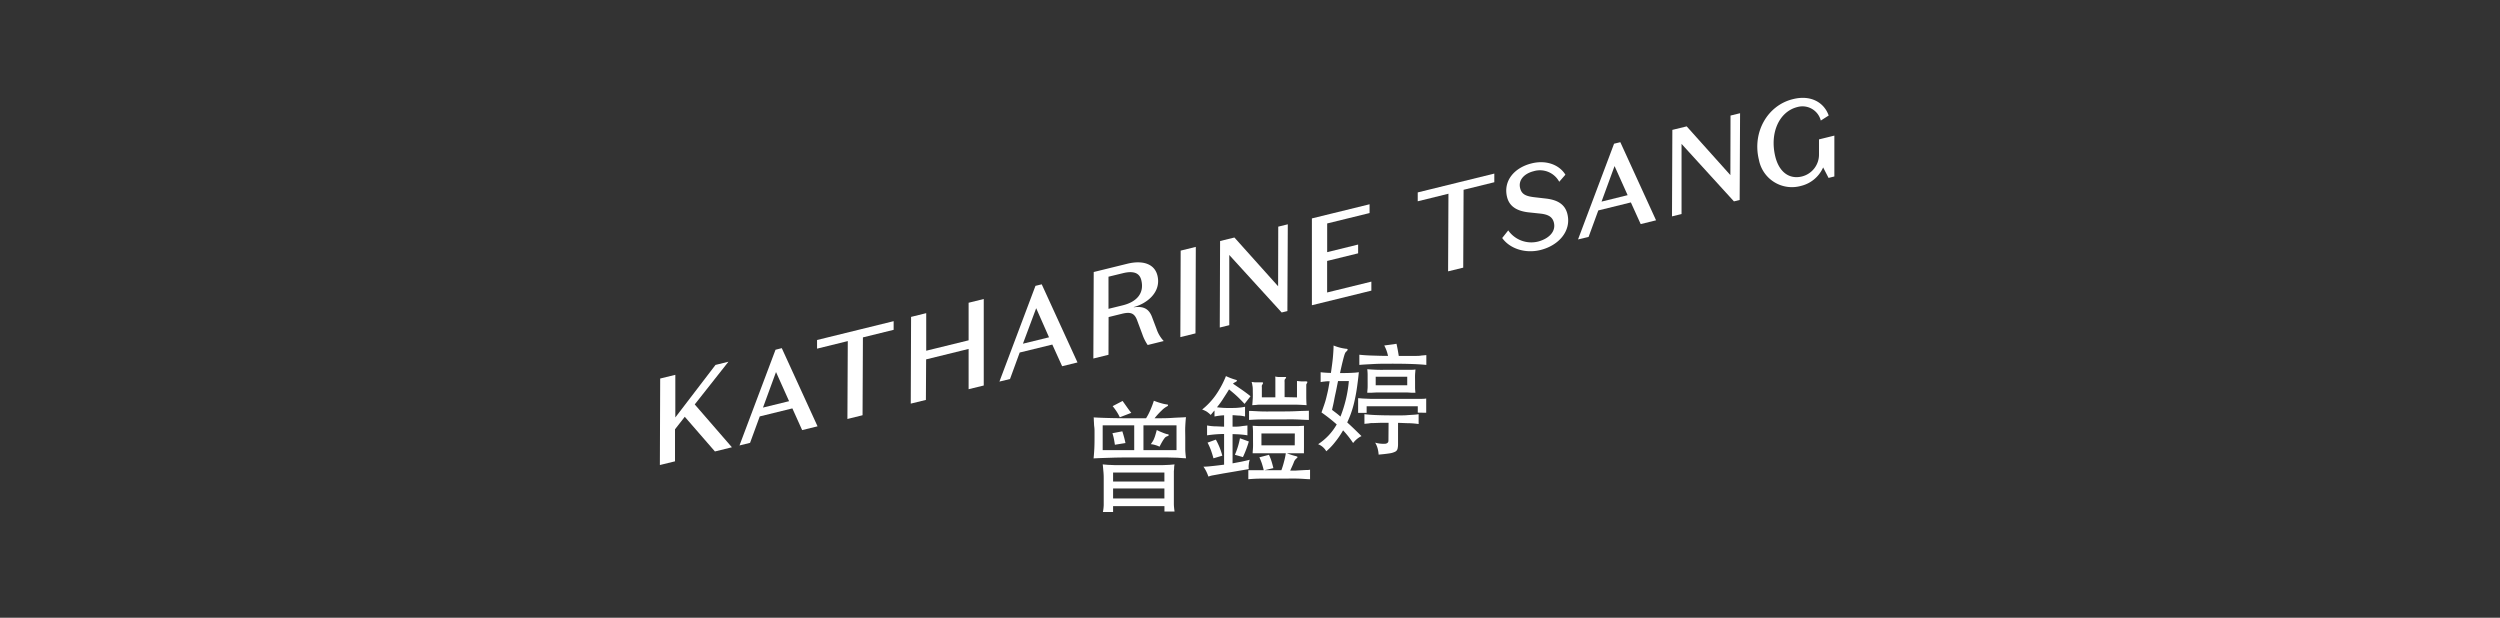 <svg xmlns="http://www.w3.org/2000/svg" viewBox="0 0 554.92 137.11"><rect x="0" y="0" width="554.92" height="137.11" fill="#333333" stroke="none"/><defs><style>.cls-1{fill:#fff;}.cls-2{fill:none;}</style></defs><title>katharine</title><g id="Layer_2" data-name="Layer 2"><g id="Layer_1-2" data-name="Layer 1"><path class="cls-1" d="M152,92.51l-2.17,2.78,0,7.11-3.36.82.07-19.2,3.36-.82,0,9.46L158.82,81l2.87-.71-7.48,9.48,8.25,9.51-3.77.93Z"/><path class="cls-1" d="M175.88,90.65l-7.24,1.78-2.15,5.87-2.35.58,8-21.25,1.39-.35,7.94,17.35-3.42.84Zm-6.52-.18,5.79-1.42-2.9-6.47Z"/><path class="cls-1" d="M188.18,75.71l-6.82,1.68V75.47l17-4.18v1.92l-6.82,1.68-.08,17.28L188.1,93Z"/><path class="cls-1" d="M202.23,70.34l3.36-.83,0,8.34L215,75.54l0-8.34,3.36-.83,0,19.2-3.36.82,0-8.94-9.43,2.32-.05,9-3.36.82Z"/><path class="cls-1" d="M233.58,76.48l-7.24,1.77-2.15,5.88-2.35.57,8-21.25,1.39-.34,7.94,17.34-3.41.84Zm-6.52-.19,5.79-1.42L230,68.41Z"/><path class="cls-1" d="M246.05,78.75l-3.36.83.08-19.2,7.47-1.84c3.28-.8,6-.07,6.67,2.61.93,3.78-2.46,6.28-5.23,7v.06c2.28-.31,3.44.41,4.12,2.39l.94,2.48a7.28,7.28,0,0,0,1.57,2.62l-3.56.88a9.85,9.85,0,0,1-1.19-2.39l-1.05-2.81c-.59-1.75-1.35-2.25-3.44-1.74l-3,.74Zm0-10.2,3.17-.78c3.08-.76,4.83-2.67,4.11-5.59-.4-1.65-1.8-2.1-4.08-1.54l-3.2.78Z"/><path class="cls-1" d="M265.36,74l-3.36.83.07-19.2,3.36-.83Z"/><path class="cls-1" d="M283.73,50.31l2.12-.52-.09,19.26-1.27.31L272.86,56.6l0,15.58-2.11.52.07-19.2,3.18-.78,9.7,10.82Z"/><path class="cls-1" d="M291.2,48.48,304,45.34v1.95l-9.41,2.31,0,6.37,6.87-1.69v1.95l-6.88,1.69v7l9.82-2.41v2l-13.2,3.24Z"/><path class="cls-1" d="M321.51,43l-6.82,1.68V42.71l17-4.18v1.92l-6.82,1.68-.08,17.28-3.36.82Z"/><path class="cls-1" d="M344.91,49.4c-.33-1.32-1.33-1.82-3.11-2l-2.56-.27c-2.26-.27-4.16-1.12-4.72-3.39-.89-3.62,1.63-6.54,5.48-7.48,3.28-.81,6.17.37,7.47,2.52l-1.37,1.57A4.86,4.86,0,0,0,340.43,38c-2.11.52-3.48,2-3,3.79.35,1.42,1.4,1.79,3.27,2l2.51.29c2.37.29,4.15,1.17,4.7,3.42.93,3.77-1.93,7-6,8-3.31.81-6.75-.26-8.47-2.67l1.34-1.69a6.25,6.25,0,0,0,6.69,2.46C343.67,53,345.42,51.49,344.91,49.4Z"/><path class="cls-1" d="M362,44.93l-7.23,1.78-2.15,5.87-2.35.57,8-21.25,1.39-.34,7.93,17.34-3.41.84Zm-6.51-.18,5.79-1.43-2.9-6.46Z"/><path class="cls-1" d="M384.12,25.65l2.12-.52-.09,19.26-1.27.31L373.25,31.94l0,15.57-2.12.52.08-19.2,3.18-.78,9.7,10.82Z"/><path class="cls-1" d="M398,22c4-1,6.91.79,7.91,3.64l-1.75,1.12a4.2,4.2,0,0,0-5.2-3c-4,1-6.19,5.69-4.9,11,.87,3.51,3.17,5.08,5.91,4.41a5,5,0,0,0,3.79-4.88V30.94l3.41-.84,0,9.07-1.29.32-1.2-2.33a7.21,7.21,0,0,1-4.94,4.11,7.45,7.45,0,0,1-9.31-5.77C388.89,29.35,392.35,23.35,398,22Z"/><path class="cls-1" d="M254.39,92.84a12.6,12.6,0,0,0,.92-1.75,20.44,20.44,0,0,0,.81-2.14,15,15,0,0,0,1.56.53,8,8,0,0,0,1.37.3c.14,0,.22.07.22.17s-.08.19-.27.28a4.81,4.81,0,0,0-1.11.85,15.83,15.83,0,0,0-1.61,1.76c1.51,0,2.81,0,3.91-.08s2.12-.09,3.06-.16c-.07.57-.12,1.26-.16,2.09s0,1.62,0,2.4,0,1.69,0,2.45.08,1.49.17,2.18c-.65,0-1.33-.09-2-.12l-2.29-.06-2.7,0H253c-2.4,0-4.41,0-6,.05s-3.06.09-4.26.16c.07-.66.12-1.36.16-2.11s.05-1.56.05-2.47c0-.37,0-.77,0-1.2s0-.84-.06-1.25-.05-.79-.08-1.14,0-.67-.06-.93Q246.79,92.89,254.39,92.84Zm-9.63,1.57v5.51h7V94.41Zm2.31,19.24h-2.26a9.61,9.61,0,0,0,.18-1.55c0-.62,0-1.35,0-2.21v-3.46c0-.51,0-1.07-.06-1.67s-.09-1.16-.16-1.68l1.15.1,1.46.06,2.16,0H256l2.15,0,1.45-.06,1.11-.1a4.86,4.86,0,0,0-.09.65q0,.39-.06.84c0,.3,0,.62,0,1s0,.63,0,.91v3.78c0,.41,0,.92,0,1.53s.08,1.19.15,1.75h-2.24v-1.2H247.07Zm.4-14.93c-.09-.59-.17-1.07-.25-1.45a10.06,10.06,0,0,0-.3-1.11l2.2-.42c.15.46.27.88.38,1.27s.21.84.32,1.33Zm1.09-6.1a10.28,10.28,0,0,0-.77-1.37,12.1,12.1,0,0,0-.82-1.1L249.18,89l.93,1.31c.28.4.6.85,1,1.33Zm9.9,12.27H247.07v2h11.39Zm0,3.54H247.07v2.21h11.39Zm2.69-8.51V94.41h-7.34v5.51Zm-2-3.54c.18,0,.27.1.27.2s-.13.19-.37.27a1.4,1.4,0,0,0-.3.15,1.35,1.35,0,0,0-.3.32A6.63,6.63,0,0,0,258,98c-.17.29-.38.67-.62,1.15a5.24,5.24,0,0,0-.94-.36,5.07,5.07,0,0,0-1-.2c.16-.22.3-.42.42-.61a3.39,3.39,0,0,0,.33-.66,6.35,6.35,0,0,0,.28-.81c.09-.3.19-.65.3-1.06A12.47,12.47,0,0,0,258,96,7.55,7.55,0,0,0,259.1,96.38Z"/><path class="cls-1" d="M273.68,85.16l2,1.37c.64.45,1.28.92,1.9,1.42l-1.33,1.7c-.55-.6-1.1-1.16-1.64-1.67s-1.14-1-1.8-1.55c-.51.86-1,1.58-1.37,2.17s-.83,1.2-1.31,1.8a19.31,19.31,0,0,0,2.82.16c.78,0,1.43,0,2-.07a10.17,10.17,0,0,0,1.41-.2v2.16a7.89,7.89,0,0,0-1.2-.2c-.44,0-1-.08-1.57-.09v2.55c.67,0,1.29,0,1.85-.09s1-.11,1.45-.18v2.19c-.41-.08-.89-.13-1.45-.18s-1.18-.07-1.85-.09v6.49l2-.38c.64-.14,1.24-.27,1.81-.42a5.06,5.06,0,0,0-.21,1.07,3.53,3.53,0,0,0,0,1l-3.35.58-2.32.39-1.47.27-.89.16a4.32,4.32,0,0,0-.54.13,2.09,2.09,0,0,1-.4.12,9.86,9.86,0,0,0-.46-1.12,7.8,7.8,0,0,0-.63-1.06c.73,0,1.48-.09,2.24-.17s1.54-.18,2.34-.28V96.33a27.19,27.19,0,0,0-3.78.3V94.44a13.06,13.06,0,0,0,1.64.19c.63,0,1.34.06,2.14.08V92.18a13.87,13.87,0,0,0-2.13.27V91.12a6.1,6.1,0,0,0-.41.46,6.75,6.75,0,0,1-.44.52c-.16-.16-.3-.29-.43-.4l-.38-.29a3.79,3.79,0,0,0-.45-.25c-.17-.08-.38-.17-.63-.26a15.66,15.66,0,0,0,3-3.18,21,21,0,0,0,2.28-4.24,14.17,14.17,0,0,0,2.1.8c.46.11.46.28,0,.53A2.07,2.07,0,0,0,273.68,85.16Zm-4.33,16.57c-.18-.67-.37-1.27-.56-1.8a15,15,0,0,0-.75-1.68l1.84-.67a14.81,14.81,0,0,1,1.43,3.57ZM277.2,98a23.68,23.68,0,0,1-1.31,3.46l-1.78-.51c.26-.62.49-1.24.68-1.86s.33-1.22.44-1.81Zm9.18,6.46c.35,0,.73,0,1.13,0l1.19-.07,1.15-.06c.36,0,.68,0,.94-.08v2.12c-.62,0-1.47-.09-2.55-.13s-2.51,0-4.29,0-3.1,0-4.19,0-2,.08-2.67.13v-2l1.24,0,1.29,0h4.81c.23-.63.44-1.29.61-2a13.55,13.55,0,0,0,.38-1.85c.41.16.78.3,1.13.41a10.56,10.56,0,0,0,1.08.31c.24.07.37.14.38.21s-.07.18-.25.32a2,2,0,0,0-.51.68C287.06,103,286.77,103.59,286.38,104.47Zm4.15-11.25c-.73,0-1.68-.07-2.85-.11s-2.43,0-3.78,0-2.59,0-3.76,0-2.15.07-2.89.11v-2c.76,0,1.73.09,2.9.12s2.42,0,3.75,0,2.61,0,3.78-.06,2.12-.07,2.85-.1Zm-2.64-5V86.63c0-.39,0-.72,0-1s0-.45,0-.6,0-.3,0-.46l.87.08a6,6,0,0,0,.85,0c.32,0,.51,0,.56.09s0,.24-.16.47a.57.57,0,0,0-.06.28c0,.15,0,.4,0,.74s0,.82,0,1.42,0,1.37.07,2.29q-.83-.07-2.34-.12c-1,0-2.34,0-4,0l-2.11,0-1.56,0c-.44,0-.83,0-1.16.06l-.89.06c.05-.56.09-1.12.12-1.65s0-1,0-1.47,0-.85-.08-1.2a5,5,0,0,0-.18-.84l.66.08.46,0h.41l.47,0c.3,0,.47,0,.52.07s0,.25-.2.52a.38.38,0,0,0-.05.14,1.37,1.37,0,0,0,0,.38c0,.18,0,.45,0,.79v1.43h3V86.09c0-.53,0-1,0-1.27s0-.55,0-.71,0-.35-.05-.52l.65.09a4.35,4.35,0,0,0,.48,0l.42,0h.47c.25,0,.38,0,.41.08s-.06.21-.25.42a.37.37,0,0,0-.08.19,3.75,3.75,0,0,0,0,.53c0,.27,0,.66,0,1.17v2.08Zm1.55,12.4-1.14,0-1.14,0h-6.83l-1.13,0-1.15,0c0-.38.06-.83.08-1.37s0-1.11,0-1.69,0-1.15,0-1.68-.05-1-.08-1.36l1.15.06,1.13,0h6.83l1.14,0,1.14-.06c0,.36,0,.81,0,1.35s0,1.1,0,1.69,0,1.15,0,1.69S289.42,100.24,289.44,100.62Zm-8.92,3.8c-.12-.51-.26-1-.4-1.45a12.14,12.14,0,0,0-.58-1.45l2.13-.56a11.92,11.92,0,0,1,.54,1.36c.13.41.28.94.44,1.6Zm6.89-8.19H280v2.63h7.39Z"/><path class="cls-1" d="M295.42,82.78c.21-1.44.37-2.62.45-3.55s.14-1.78.14-2.54a10.71,10.71,0,0,0,1.45.48,11.17,11.17,0,0,0,1.26.24c.52,0,.55.26.11.63a1.1,1.1,0,0,0-.22.27,3.78,3.78,0,0,0-.25.68c-.1.33-.22.79-.37,1.4s-.33,1.41-.55,2.42q1.79,0,2.76-.06a12.65,12.65,0,0,0,1.42-.13c-.14,1.4-.3,2.64-.46,3.72s-.36,2.06-.56,2.93-.44,1.66-.69,2.38-.55,1.43-.87,2.12c.59.53,1.15,1.06,1.69,1.58l1.48,1.45a4.69,4.69,0,0,0-1,.64,5.29,5.29,0,0,0-.86.9,21.26,21.26,0,0,0-2.23-2.82,19,19,0,0,1-1.81,2.65,13.3,13.3,0,0,1-1.92,2,3.57,3.57,0,0,0-1.81-1.57,13.52,13.52,0,0,0,2.31-1.93,13.07,13.07,0,0,0,1.82-2.46,36.76,36.76,0,0,0-3.38-2.66c.21-.59.41-1.14.59-1.67s.33-1,.47-1.58.27-1.09.39-1.67.23-1.25.36-2c-.41,0-.78,0-1.12.06a8.18,8.18,0,0,0-.88.12V82.62a9,9,0,0,0,.91.09C294.39,82.74,294.85,82.76,295.42,82.78ZM297,84.59c-.08.41-.17.82-.25,1.24s-.17.87-.28,1.37-.22,1-.34,1.66-.28,1.32-.46,2.12l.92.7c.31.24.63.5.95.79a28,28,0,0,0,1.86-7.88Zm17.7,7V90.18H303.35v1.46h-1.89V88.39c.45,0,.87.07,1.27.08l1.42.06c.55,0,1.21,0,2,0H312l2,0c.56,0,1,0,1.44,0s.78,0,1.13-.08v3.17ZM308.09,79a7.76,7.76,0,0,0-.35-1.25,8.53,8.53,0,0,0-.48-1.06l2.72-.38c.17.75.34,1.64.5,2.69.82,0,1.52,0,2.12,0l1.59,0c.47,0,.9,0,1.27-.08l1.14-.1v2.18c-.9-.09-2-.16-3.16-.2s-2.63-.07-4.26-.07-3.06,0-4.27.07-2.28.11-3.18.2V78.74c.8.08,1.71.15,2.75.18S306.72,79,308.09,79Zm.13,14.85q-1,0-1.77,0l-1.42.05c-.43,0-.82,0-1.17.08l-1,.1V91.93c.7.09,1.55.16,2.54.2s2.14.07,3.47.07h2c.59,0,1.12,0,1.6-.06l1.3-.08a9.85,9.85,0,0,0,1.12-.12v2.18a19.86,19.86,0,0,0-2-.18c-.76,0-1.61-.06-2.57-.08v4.68a4.42,4.42,0,0,1-.11,1.08,1,1,0,0,1-.54.65,4,4,0,0,1-1.29.37q-.86.14-2.37.27a6.88,6.88,0,0,0-.21-1.33,5.06,5.06,0,0,0-.56-1.33,6.56,6.56,0,0,0,2.33.24c.41-.09.62-.31.62-.67Zm6-6.68-.94,0-1-.06-1.38,0H307l-1.39,0-1.12.06-1,0c0-.34.07-.74.08-1.22s0-1,0-1.41,0-.93,0-1.4a11.76,11.76,0,0,0-.08-1.19c.66.06,1.4.1,2.21.13s1.87,0,3.14,0h1.76l1.41,0,1.17,0c.35,0,.69,0,1-.08,0,.32-.06.72-.08,1.19s0,.94,0,1.4,0,1,0,1.43S314.15,86.83,314.18,87.17Zm-1.86-3.54h-7v1.89h7Z"/><rect class="cls-2" width="554.92" height="137.11"/></g></g></svg>